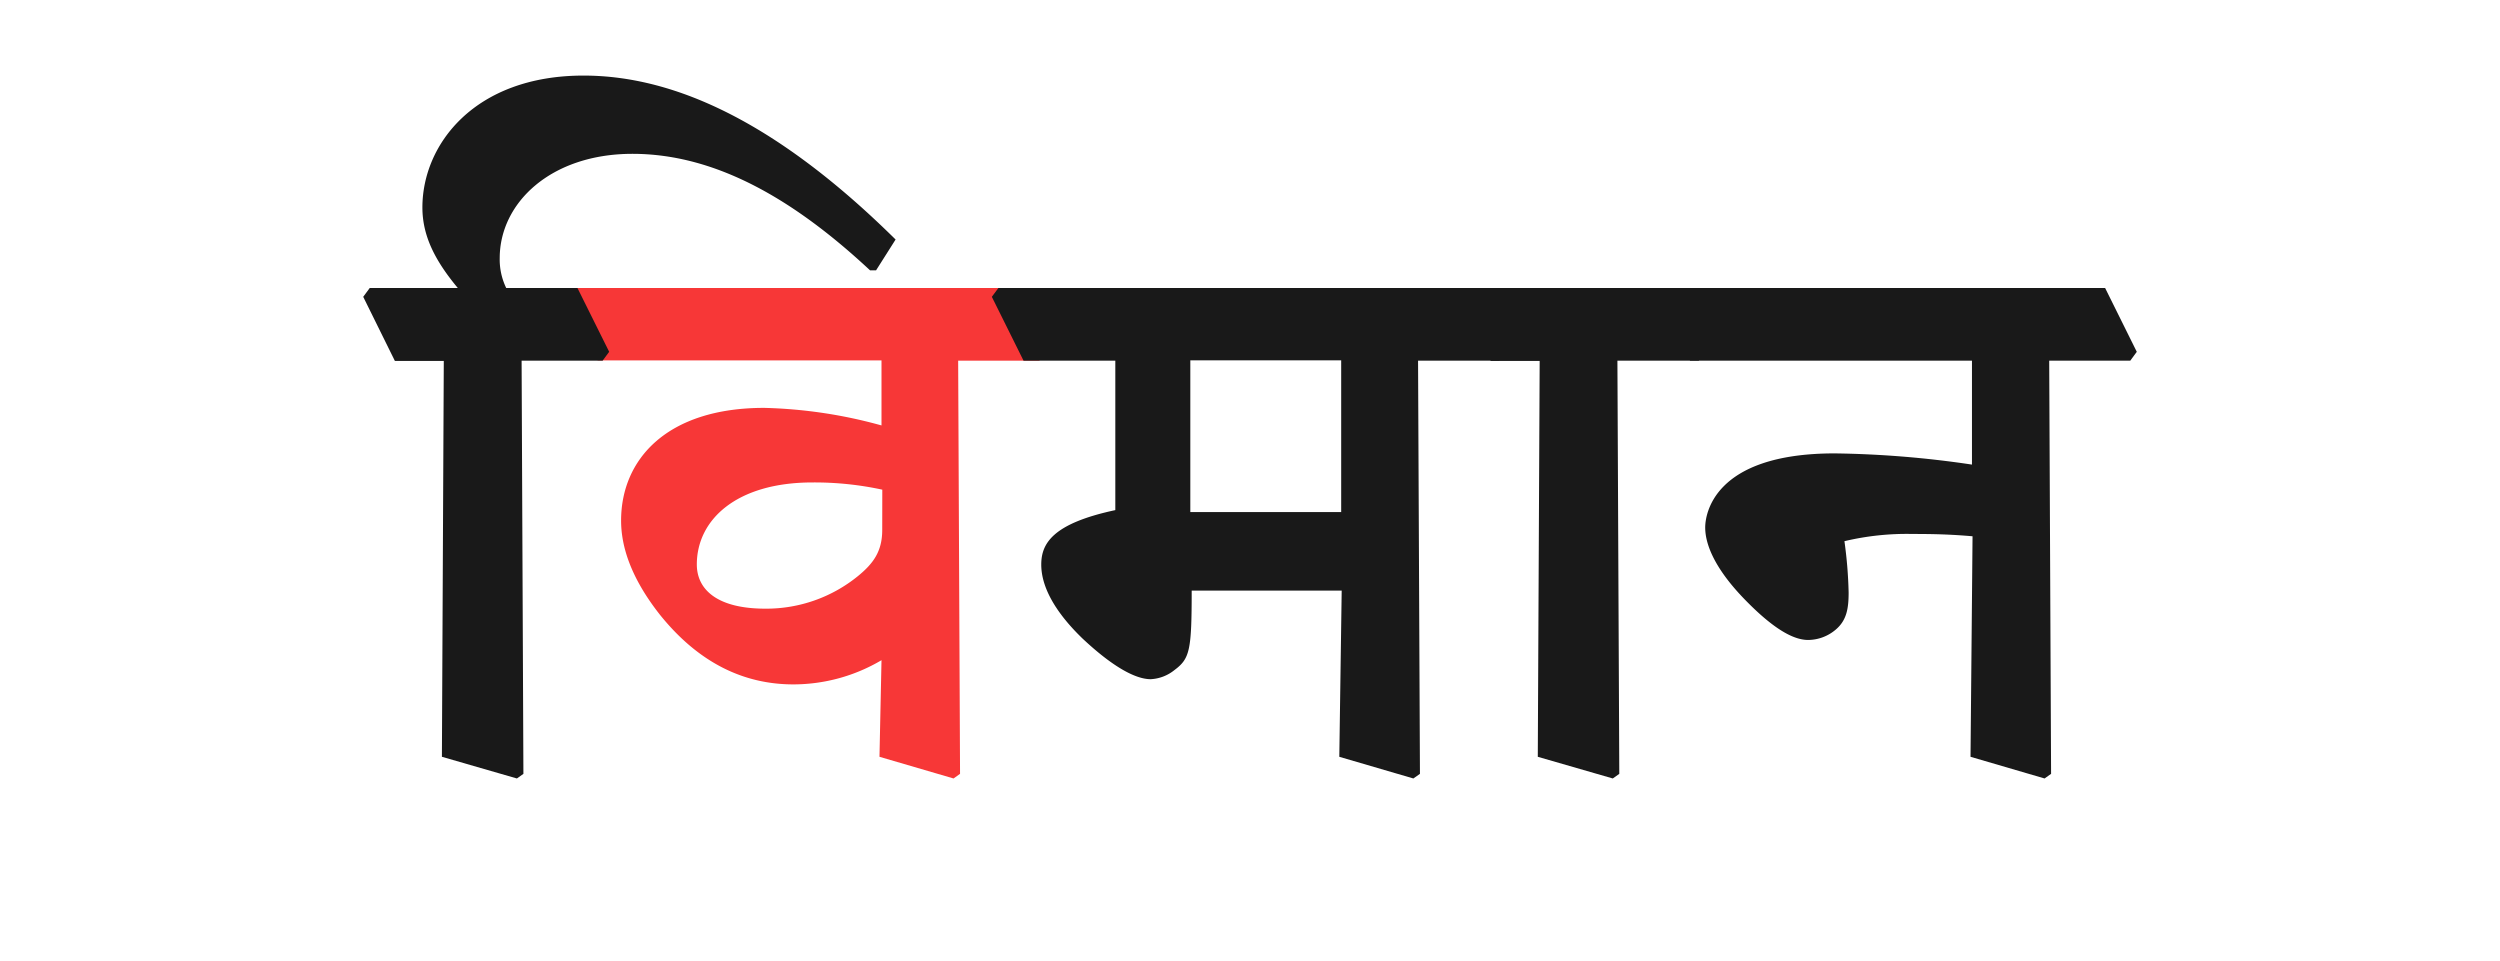 <svg id="Layer_1" data-name="Layer 1" xmlns="http://www.w3.org/2000/svg" viewBox="0 0 346 133"><defs><style>.cls-1{fill:#f73737;}.cls-2{fill:#191919;}</style></defs><path class="cls-1" d="M78.33,41.08l.91-1.22h61.11l4.38,8.83-.9,1.23H132.61l.26,57.18-.9.64-10.25-3L122,91.37a24,24,0,0,1-12.19,3.35c-6.9,0-13.15-3-18.5-9.67-4-5.09-5.35-9.41-5.35-13,0-8.51,6.38-15.6,19.79-15.6A66.45,66.45,0,0,1,122,58.88v-9H82.72Zm43.78,26.69a44.39,44.39,0,0,0-9.67-1c-10.51,0-16,5.16-16,11.35,0,3.48,2.83,6.12,9.47,6.12a20.1,20.1,0,0,0,12.83-4.51c2.13-1.74,3.36-3.42,3.36-6.38Z"/><path class="cls-2" d="M50.27,41.08l.9-1.22H63.36c-3.16-3.8-4.9-7.22-4.9-11.15,0-8.77,7.28-18.25,22.3-18.25,13,0,27.21,6.9,43.19,22.69l-2.7,4.26h-.84c-10.51-9.8-21.34-16.12-32.88-16.12-11.28,0-18.37,6.77-18.37,14.44a9.06,9.06,0,0,0,.9,4.13h9.86l4.39,8.83-.91,1.23H72.19l.25,57.18-.9.64-10.38-3,.26-54.79H54.65Z"/><path class="cls-2" d="M137.27,41.08l.91-1.22H204l4.38,8.83-.9,1.23H196.26l.26,57.18-.91.64-10.25-3,.33-23H164.93c0,8.31-.26,9.41-2.39,11A5.68,5.68,0,0,1,159.26,94c-2.13,0-5.29-1.74-9.42-5.61-3.61-3.48-5.73-7-5.73-10.25,0-2.9,1.54-5.68,10.25-7.54V49.92h-12.7Zm27.47,29.79h20.88v-21H164.74Z"/><path class="cls-2" d="M201.93,41.08l.91-1.22h28.75L236,48.69l-.9,1.23H223.85l.26,57.18-.9.64-10.38-3,.26-54.79h-6.77Z"/><path class="cls-2" d="M229.52,41.08l.91-1.22h60.92l4.38,8.83-.9,1.23H283.61l.26,57.18-.9.64-10.25-3L273,74.22c-3-.26-5.29-.32-8.32-.32a37.25,37.25,0,0,0-9.41,1,60.56,60.56,0,0,1,.58,7.1c0,2.19-.26,3.86-1.8,5.15a5.94,5.94,0,0,1-3.81,1.42c-2.25,0-5.15-1.87-8.83-5.67S236,75.7,236,73c0-1.67,1-10.25,17.92-10.25a139.57,139.57,0,0,1,19,1.55V49.92H233.91Z"/></svg>